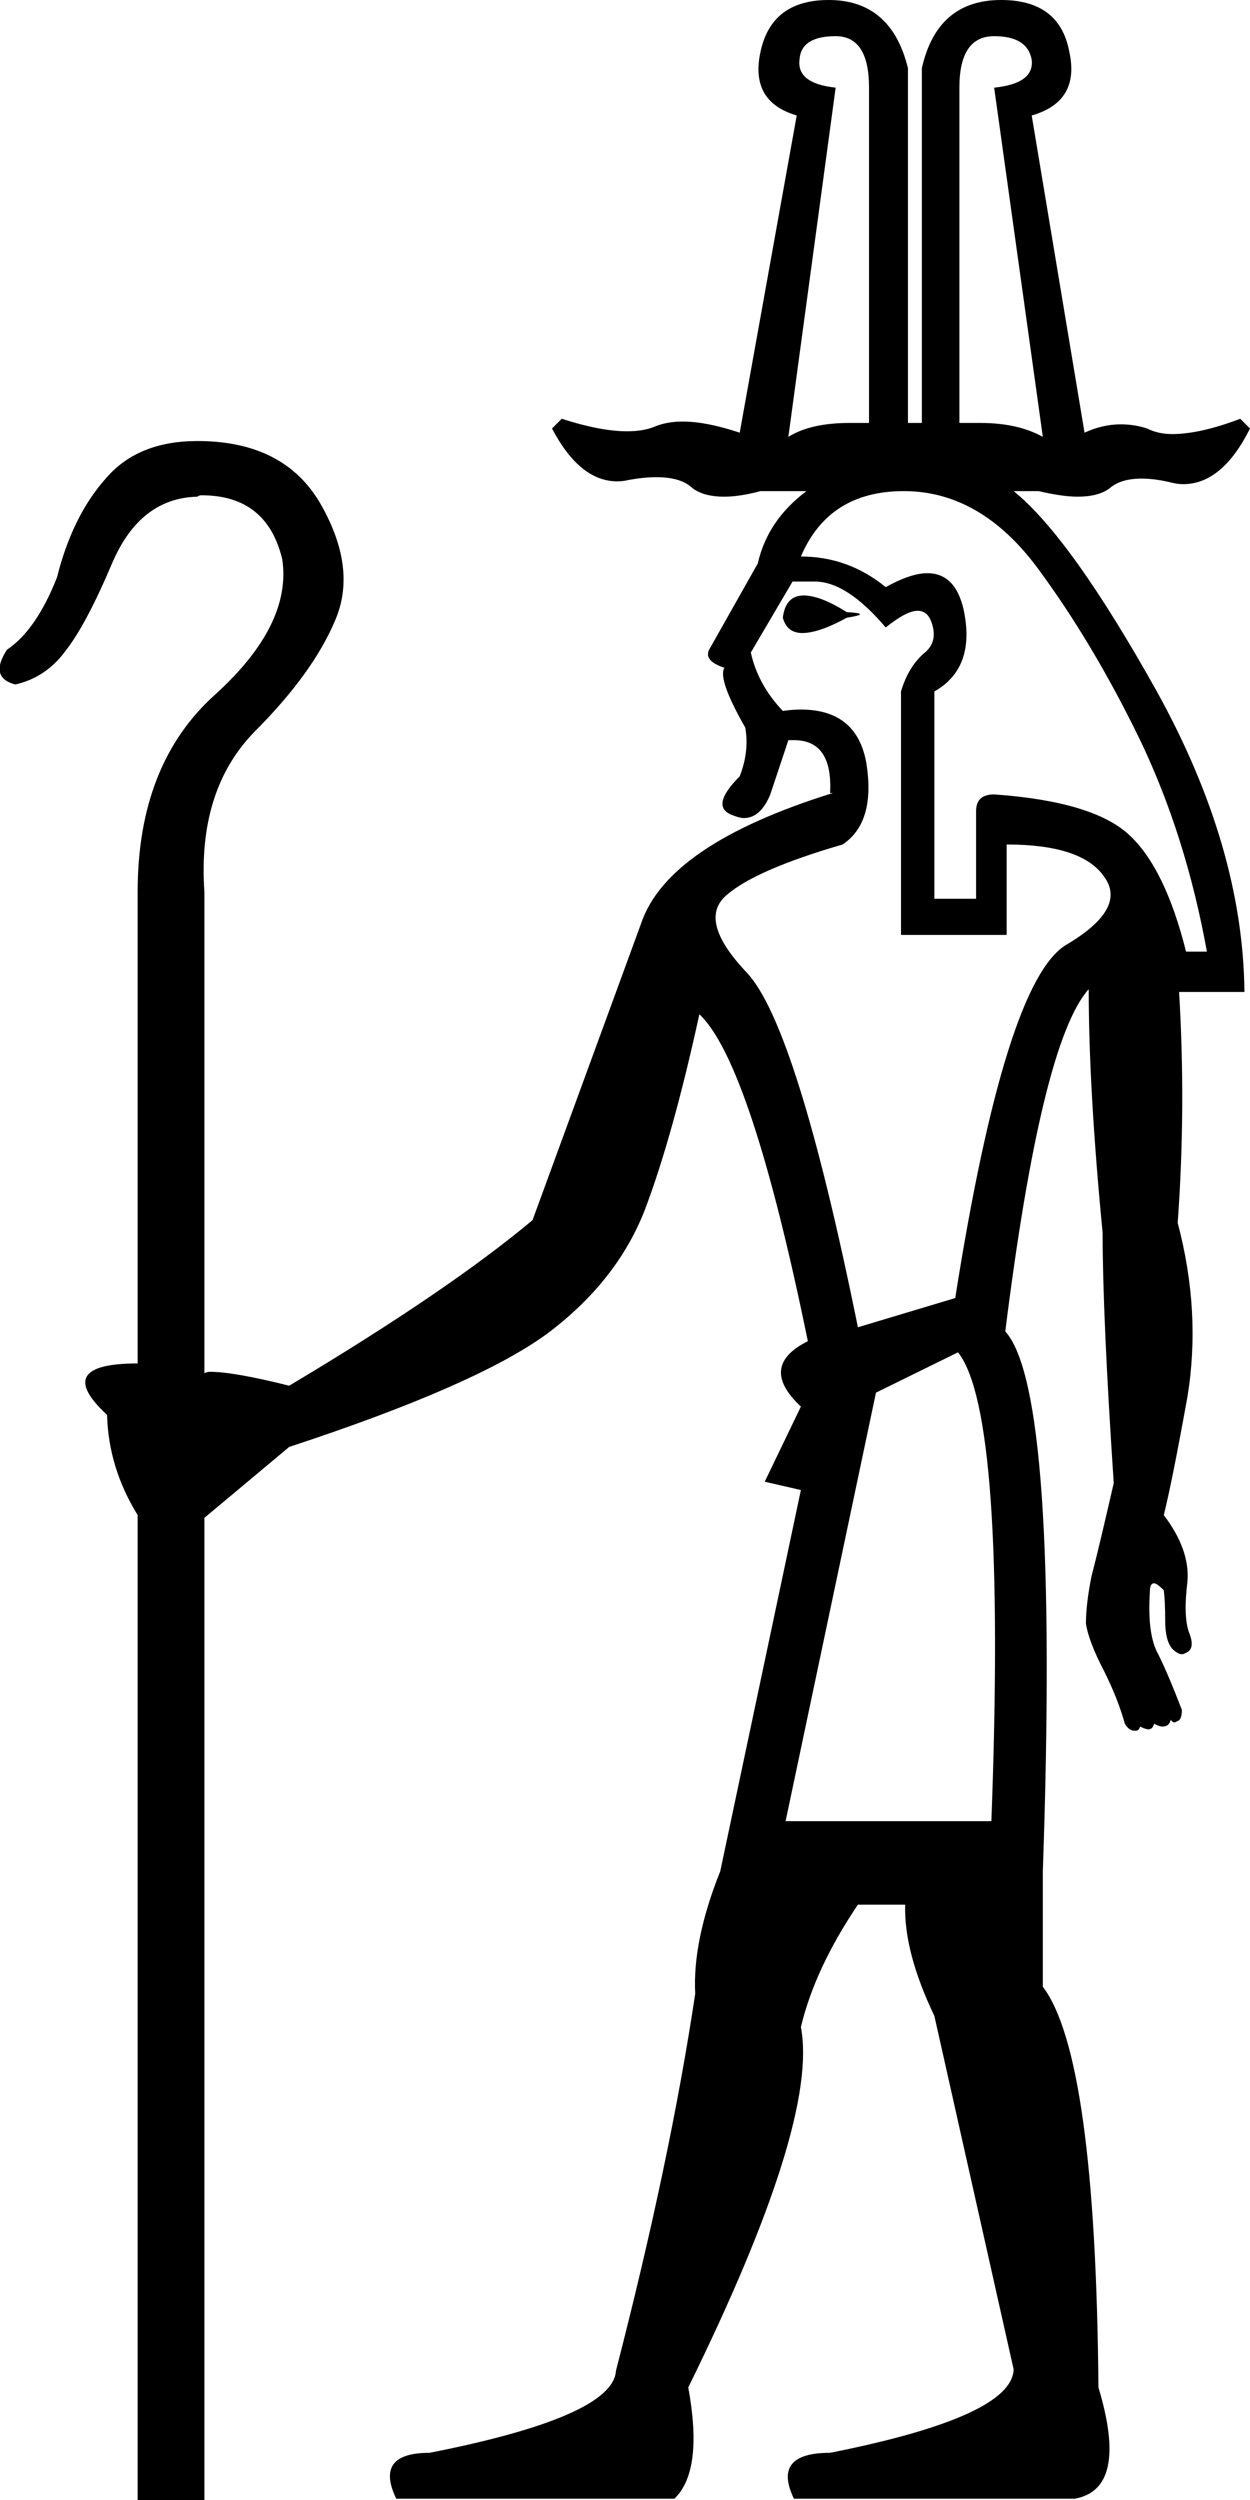 <?xml version='1.0' encoding ='UTF-8' standalone='yes'?>
<svg width='8.99' height='17.97' xmlns='http://www.w3.org/2000/svg' xmlns:xlink='http://www.w3.org/1999/xlink' >
<path style='fill:black; stroke:none' d=' M 6.01 0.26  Q 6.25 0.26 6.25 0.63  L 6.25 3.04  Q 6.18 3.04 6.11 3.04  Q 5.83 3.04 5.67 3.14  L 6.01 0.63  Q 5.73 0.6 5.75 0.43  Q 5.76 0.26 6.01 0.26  Z  M 7.15 0.26  Q 7.39 0.26 7.42 0.43  Q 7.44 0.6 7.15 0.63  L 7.5 3.14  Q 7.32 3.04 7.05 3.04  Q 6.98 3.04 6.9 3.04  L 6.9 0.63  Q 6.9 0.26 7.15 0.26  Z  M 5.78 4.28  Q 5.65 4.28 5.63 4.44  Q 5.66 4.55 5.77 4.55  Q 5.89 4.55 6.09 4.44  Q 6.28 4.41 6.09 4.4  Q 5.9 4.28 5.78 4.28  Z  M 6.5 3.53  Q 7.05 3.53 7.46 4.08  Q 7.86 4.62 8.2 5.32  Q 8.53 6.01 8.68 6.84  L 8.53 6.84  Q 8.38 6.24 8.12 6  Q 7.86 5.76 7.15 5.71  Q 7.02 5.71 7.02 5.83  L 7.02 6.46  L 6.72 6.46  L 6.72 4.97  Q 7.02 4.8 6.93 4.38  Q 6.87 4.12 6.67 4.12  Q 6.55 4.12 6.37 4.22  Q 6.1 4 5.76 4  Q 5.96 3.53 6.5 3.53  Z  M 5.86 4.18  Q 6.09 4.18 6.37 4.51  Q 6.52 4.39 6.6 4.39  Q 6.66 4.39 6.69 4.45  Q 6.76 4.61 6.64 4.7  Q 6.53 4.8 6.48 4.97  L 6.48 6.72  L 7.24 6.72  L 7.24 6.07  Q 7.78 6.07 7.94 6.3  Q 8.11 6.53 7.67 6.79  Q 7.23 7.05 6.87 9.33  L 6.17 9.54  Q 5.73 7.37 5.37 6.99  Q 5.01 6.61 5.23 6.43  Q 5.44 6.25 6.06 6.07  Q 6.3 5.91 6.23 5.48  Q 6.16 5.1 5.76 5.1  Q 5.7 5.1 5.63 5.11  Q 5.45 4.92 5.4 4.69  L 5.7 4.18  Z  M 6.89 9.72  Q 7.24 10.16 7.13 13.09  L 5.65 13.09  L 6.3 10.01  L 6.89 9.72  Z  M 5.96 0  Q 5.55 0 5.47 0.37  Q 5.39 0.73 5.73 0.83  L 5.32 3.11  Q 5.08 3.03 4.91 3.03  Q 4.79 3.03 4.7 3.07  Q 4.62 3.1 4.51 3.1  Q 4.32 3.1 4.04 3.01  L 3.97 3.08  Q 4.17 3.46 4.44 3.46  Q 4.48 3.46 4.52 3.45  Q 4.63 3.43 4.72 3.43  Q 4.89 3.43 4.97 3.5  Q 5.05 3.57 5.21 3.57  Q 5.32 3.57 5.47 3.53  L 5.8 3.53  Q 5.52 3.74 5.45 4.05  L 5.1 4.67  Q 5.06 4.75 5.21 4.8  Q 5.16 4.88 5.36 5.23  Q 5.39 5.4 5.32 5.58  Q 5.1 5.8 5.27 5.86  Q 5.32 5.88 5.35 5.88  Q 5.47 5.88 5.54 5.71  L 5.67 5.32  Q 5.69 5.32 5.71 5.32  Q 5.99 5.32 5.97 5.7  L 5.99 5.7  Q 4.8 6.07 4.61 6.64  Q 4.31 7.46 3.83 8.77  Q 3.22 9.28 2.08 9.96  Q 1.68 9.86 1.51 9.86  Q 1.49 9.86 1.47 9.87  L 1.47 6.41  Q 1.42 5.68 1.83 5.26  Q 2.25 4.84 2.41 4.46  Q 2.57 4.09 2.31 3.63  Q 2.05 3.17 1.42 3.17  Q 0.99 3.17 0.76 3.44  Q 0.52 3.71 0.41 4.15  Q 0.26 4.53 0.05 4.67  Q -0.08 4.87 0.11 4.92  Q 0.33 4.87 0.47 4.68  Q 0.62 4.49 0.81 4.04  Q 1.01 3.58 1.42 3.57  Q 1.43 3.56 1.45 3.56  Q 1.92 3.56 2.03 4.02  Q 2.1 4.49 1.55 4.99  Q 0.99 5.49 0.99 6.41  L 0.99 9.8  Q 0.37 9.8 0.77 10.17  Q 0.78 10.55 0.99 10.89  L 0.99 17.97  L 1.47 17.97  L 1.47 10.91  L 2.08 10.4  Q 3.42 9.96 3.93 9.59  Q 4.44 9.21 4.64 8.69  Q 4.84 8.16 5.03 7.29  Q 5.4 7.64 5.81 9.64  Q 5.45 9.82 5.76 10.11  L 5.5 10.65  L 5.76 10.71  L 5.18 13.45  Q 4.98 13.95 5 14.33  Q 4.82 15.53 4.43 17.04  Q 4.41 17.37 3.09 17.63  Q 2.69 17.63 2.85 17.96  L 4.85 17.96  Q 5.06 17.76 4.95 17.16  Q 5.89 15.25 5.76 14.57  Q 5.86 14.15 6.17 13.69  L 6.51 13.69  Q 6.5 14.03 6.72 14.49  L 7.29 17.03  Q 7.28 17.37 5.97 17.63  Q 5.55 17.63 5.71 17.96  L 7.73 17.96  Q 8.12 17.89 7.9 17.16  Q 7.88 14.78 7.5 14.28  L 7.5 13.45  Q 7.62 10 7.23 9.57  Q 7.49 7.49 7.83 7.11  Q 7.83 7.83 7.93 8.86  Q 7.93 9.46 8.01 10.66  Q 7.9 11.14 7.85 11.33  Q 7.81 11.53 7.81 11.67  Q 7.83 11.8 7.94 12.01  Q 8.04 12.21 8.09 12.39  Q 8.12 12.44 8.16 12.44  Q 8.16 12.44 8.17 12.44  Q 8.19 12.44 8.2 12.41  Q 8.24 12.43 8.26 12.43  Q 8.29 12.43 8.3 12.39  Q 8.34 12.41 8.36 12.41  Q 8.41 12.41 8.42 12.36  Q 8.43 12.38 8.45 12.38  Q 8.45 12.38 8.47 12.37  Q 8.5 12.36 8.5 12.29  Q 8.4 12.03 8.33 11.89  Q 8.25 11.75 8.27 11.44  Q 8.27 11.38 8.3 11.38  Q 8.32 11.38 8.37 11.43  Q 8.38 11.51 8.38 11.65  Q 8.38 11.79 8.43 11.85  Q 8.47 11.89 8.5 11.89  Q 8.51 11.89 8.53 11.88  Q 8.6 11.85 8.55 11.73  Q 8.51 11.61 8.54 11.37  Q 8.56 11.14 8.37 10.89  Q 8.43 10.65 8.54 10.04  Q 8.64 9.43 8.47 8.79  Q 8.53 7.96 8.48 7.13  L 8.95 7.13  Q 8.94 6.09 8.32 4.97  Q 7.7 3.86 7.29 3.53  L 7.47 3.53  Q 7.64 3.57 7.75 3.57  Q 7.9 3.57 7.98 3.51  Q 8.06 3.44 8.21 3.44  Q 8.31 3.44 8.43 3.47  Q 8.47 3.48 8.51 3.48  Q 8.79 3.48 8.99 3.08  L 8.92 3.01  Q 8.63 3.12 8.43 3.12  Q 8.33 3.12 8.25 3.08  Q 8.16 3.05 8.06 3.05  Q 7.93 3.05 7.8 3.11  L 7.42 0.83  Q 7.77 0.73 7.69 0.37  Q 7.62 0 7.2 0  Q 6.74 0 6.63 0.49  L 6.63 3.04  L 6.53 3.04  L 6.53 0.49  Q 6.41 0 5.96 0  Z '/></svg>
